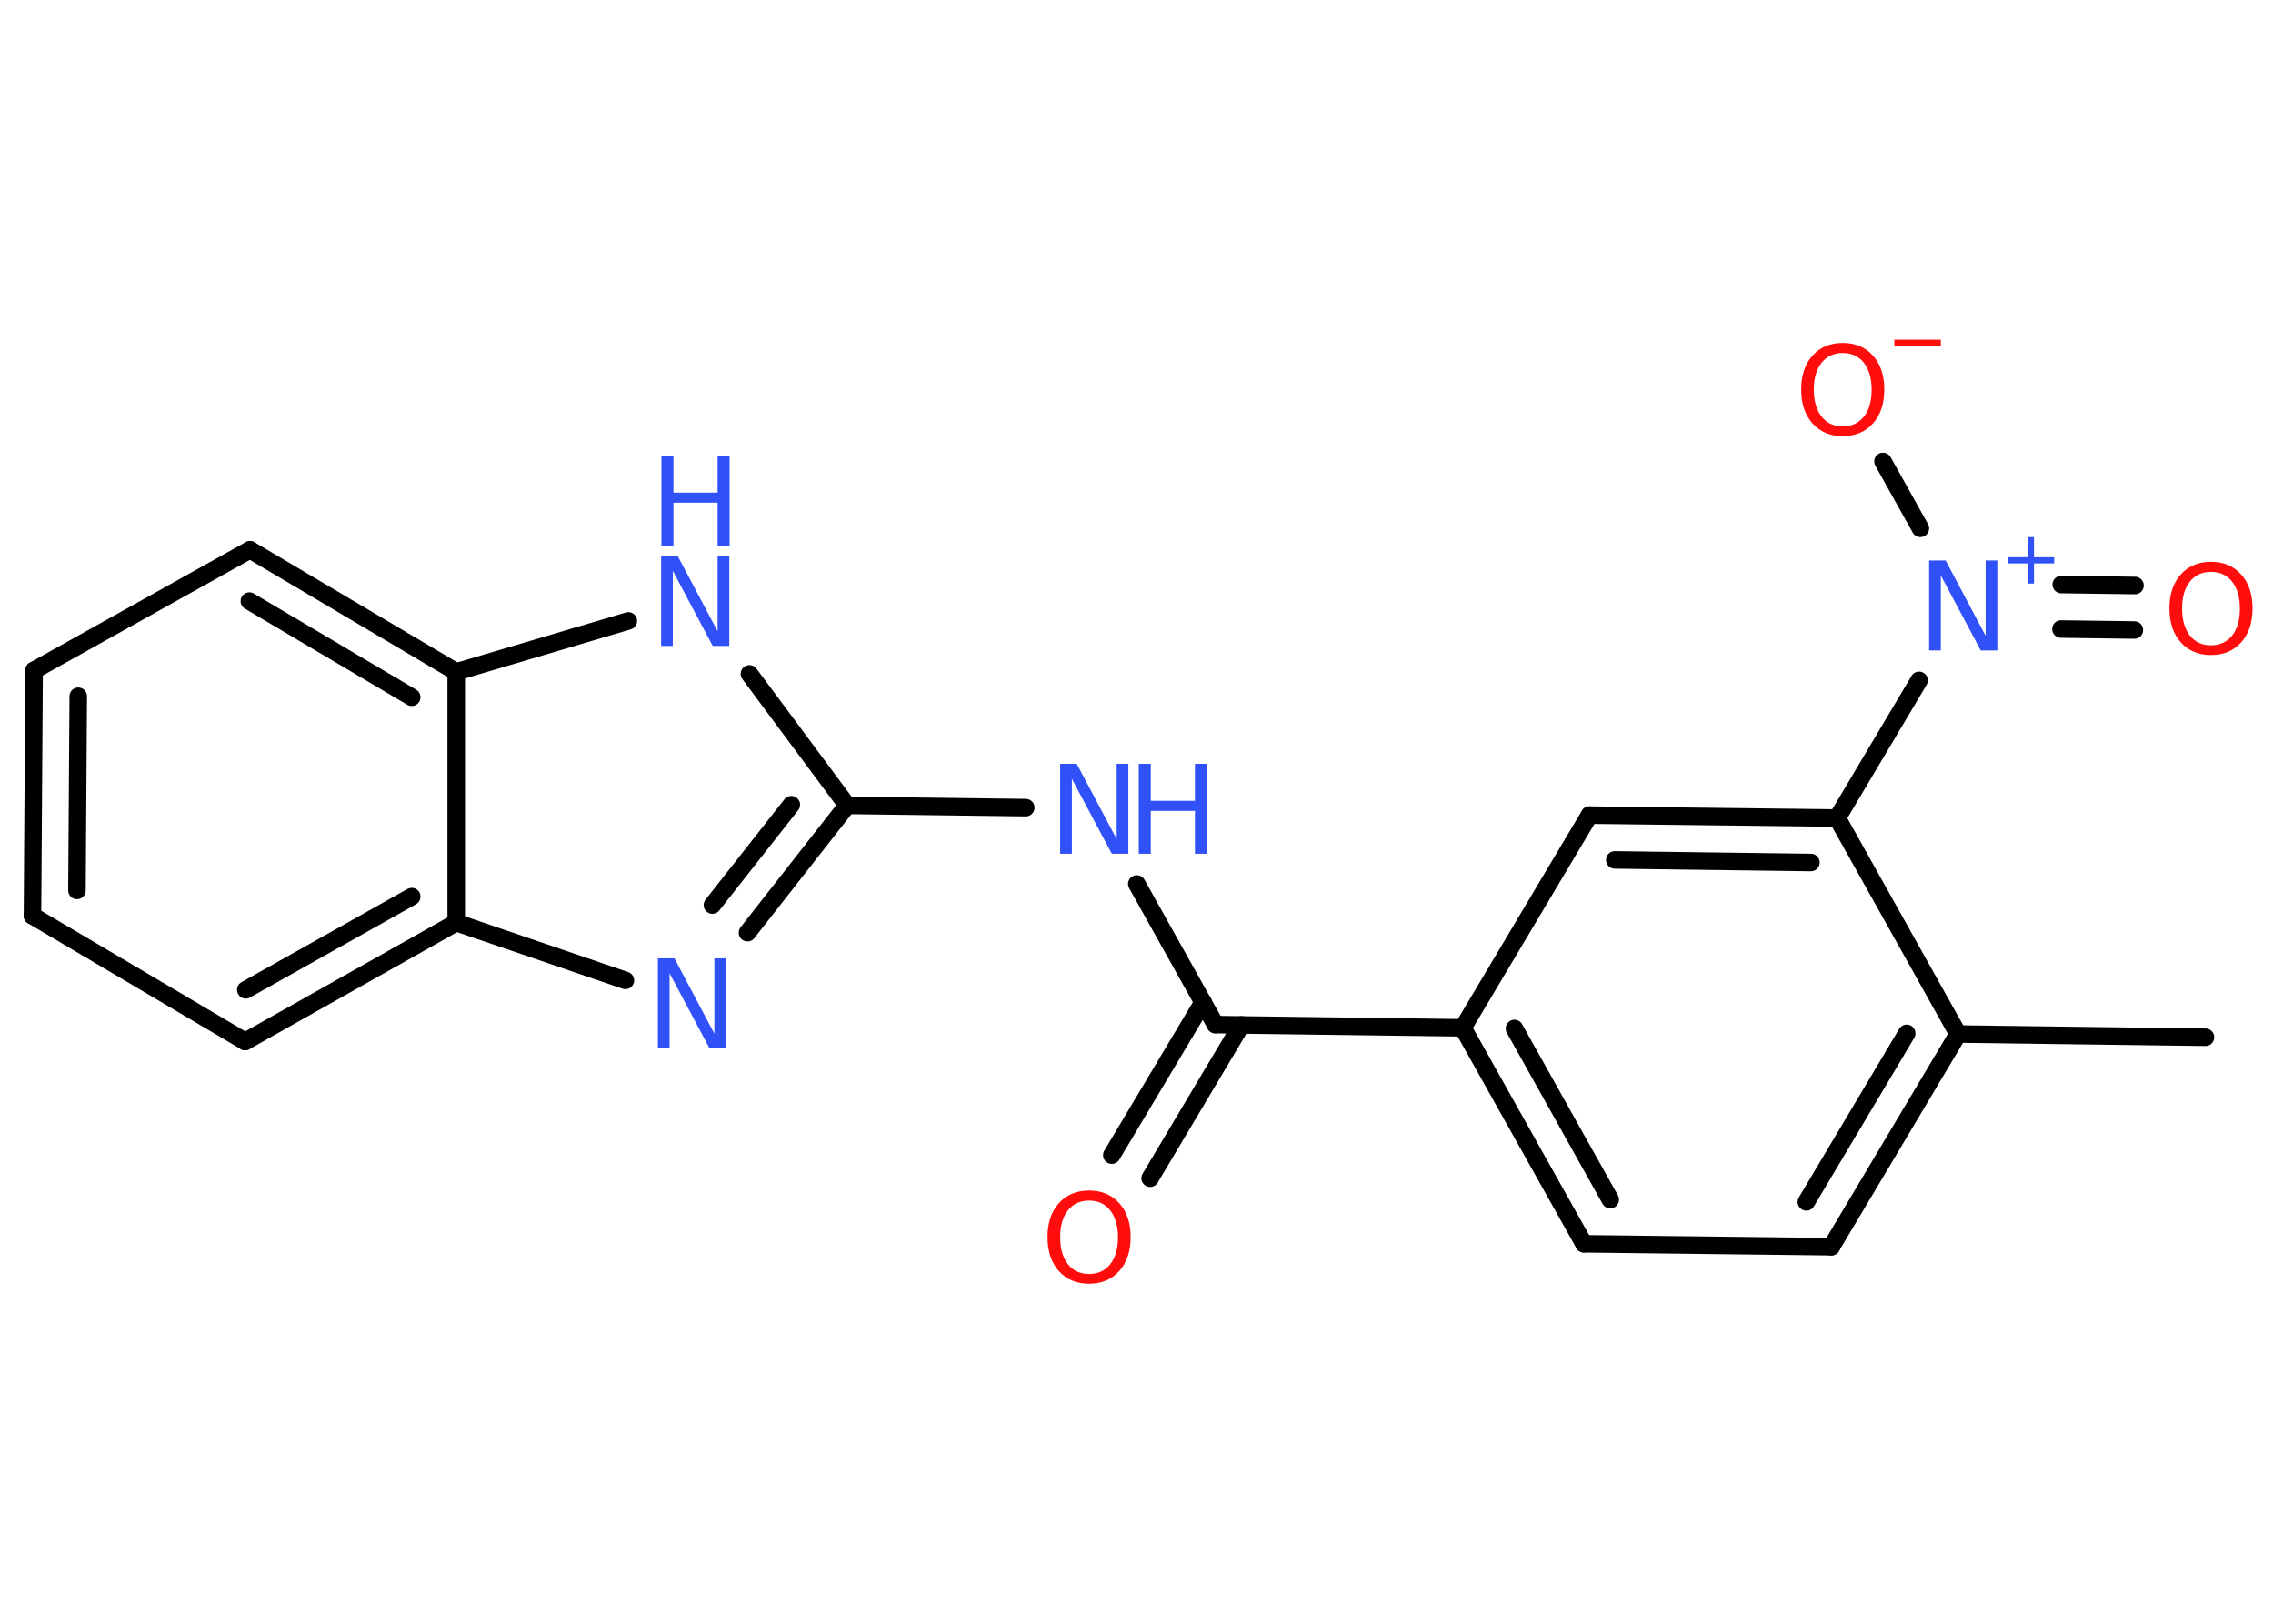 <?xml version='1.0' encoding='UTF-8'?>
<!DOCTYPE svg PUBLIC "-//W3C//DTD SVG 1.1//EN" "http://www.w3.org/Graphics/SVG/1.1/DTD/svg11.dtd">
<svg version='1.2' xmlns='http://www.w3.org/2000/svg' xmlns:xlink='http://www.w3.org/1999/xlink' width='70.0mm' height='50.0mm' viewBox='0 0 70.0 50.0'>
  <desc>Generated by the Chemistry Development Kit (http://github.com/cdk)</desc>
  <g stroke-linecap='round' stroke-linejoin='round' stroke='#000000' stroke-width='.54' fill='#3050F8'>
    <rect x='.0' y='.0' width='70.0' height='50.0' fill='#FFFFFF' stroke='none'/>
    <g id='mol1' class='mol'>
      <line id='mol1bnd1' class='bond' x1='67.92' y1='31.94' x2='60.3' y2='31.84'/>
      <g id='mol1bnd2' class='bond'>
        <line x1='56.4' y1='38.39' x2='60.3' y2='31.84'/>
        <line x1='55.63' y1='37.01' x2='58.72' y2='31.82'/>
      </g>
      <line id='mol1bnd3' class='bond' x1='56.4' y1='38.39' x2='48.78' y2='38.3'/>
      <g id='mol1bnd4' class='bond'>
        <line x1='45.05' y1='31.65' x2='48.78' y2='38.3'/>
        <line x1='46.64' y1='31.67' x2='49.59' y2='36.94'/>
      </g>
      <line id='mol1bnd5' class='bond' x1='45.05' y1='31.65' x2='37.43' y2='31.55'/>
      <g id='mol1bnd6' class='bond'>
        <line x1='38.23' y1='31.56' x2='35.42' y2='36.28'/>
        <line x1='37.05' y1='30.86' x2='34.24' y2='35.57'/>
      </g>
      <line id='mol1bnd7' class='bond' x1='37.43' y1='31.55' x2='35.01' y2='27.22'/>
      <line id='mol1bnd8' class='bond' x1='31.59' y1='24.87' x2='26.09' y2='24.8'/>
      <g id='mol1bnd9' class='bond'>
        <line x1='23.02' y1='28.72' x2='26.09' y2='24.8'/>
        <line x1='21.94' y1='27.87' x2='24.37' y2='24.78'/>
      </g>
      <line id='mol1bnd10' class='bond' x1='19.26' y1='30.19' x2='14.05' y2='28.41'/>
      <g id='mol1bnd11' class='bond'>
        <line x1='7.55' y1='32.07' x2='14.05' y2='28.41'/>
        <line x1='7.57' y1='30.48' x2='12.68' y2='27.61'/>
      </g>
      <line id='mol1bnd12' class='bond' x1='7.55' y1='32.07' x2='1.0' y2='28.2'/>
      <g id='mol1bnd13' class='bond'>
        <line x1='1.05' y1='20.64' x2='1.0' y2='28.2'/>
        <line x1='2.41' y1='21.44' x2='2.37' y2='27.42'/>
      </g>
      <line id='mol1bnd14' class='bond' x1='1.05' y1='20.64' x2='7.7' y2='16.93'/>
      <g id='mol1bnd15' class='bond'>
        <line x1='14.05' y1='20.69' x2='7.7' y2='16.93'/>
        <line x1='12.68' y1='21.47' x2='7.68' y2='18.51'/>
      </g>
      <line id='mol1bnd16' class='bond' x1='14.05' y1='28.41' x2='14.05' y2='20.69'/>
      <line id='mol1bnd17' class='bond' x1='14.05' y1='20.69' x2='19.35' y2='19.12'/>
      <line id='mol1bnd18' class='bond' x1='26.09' y1='24.8' x2='23.08' y2='20.75'/>
      <line id='mol1bnd19' class='bond' x1='45.05' y1='31.65' x2='48.95' y2='25.1'/>
      <g id='mol1bnd20' class='bond'>
        <line x1='56.58' y1='25.19' x2='48.95' y2='25.1'/>
        <line x1='55.77' y1='26.56' x2='49.73' y2='26.48'/>
      </g>
      <line id='mol1bnd21' class='bond' x1='60.3' y1='31.84' x2='56.58' y2='25.19'/>
      <line id='mol1bnd22' class='bond' x1='56.58' y1='25.19' x2='59.1' y2='20.95'/>
      <g id='mol1bnd23' class='bond'>
        <line x1='63.48' y1='18.0' x2='65.75' y2='18.03'/>
        <line x1='63.47' y1='19.37' x2='65.73' y2='19.4'/>
      </g>
      <line id='mol1bnd24' class='bond' x1='59.14' y1='16.27' x2='57.99' y2='14.21'/>
      <path id='mol1atm7' class='atom' d='M33.54 36.97q-.41 .0 -.65 .3q-.24 .3 -.24 .83q.0 .52 .24 .83q.24 .3 .65 .3q.41 .0 .65 -.3q.24 -.3 .24 -.83q.0 -.52 -.24 -.83q-.24 -.3 -.65 -.3zM33.54 36.66q.58 .0 .93 .39q.35 .39 .35 1.04q.0 .66 -.35 1.05q-.35 .39 -.93 .39q-.58 .0 -.93 -.39q-.35 -.39 -.35 -1.05q.0 -.65 .35 -1.04q.35 -.39 .93 -.39z' stroke='none' fill='#FF0D0D'/>
      <g id='mol1atm8' class='atom'>
        <path d='M32.66 23.52h.5l1.23 2.32v-2.32h.36v2.77h-.51l-1.23 -2.31v2.31h-.36v-2.77z' stroke='none'/>
        <path d='M35.07 23.52h.37v1.14h1.36v-1.14h.37v2.77h-.37v-1.32h-1.36v1.32h-.37v-2.77z' stroke='none'/>
      </g>
      <path id='mol1atm10' class='atom' d='M20.27 29.51h.5l1.23 2.32v-2.32h.36v2.77h-.51l-1.23 -2.31v2.31h-.36v-2.77z' stroke='none'/>
      <g id='mol1atm17' class='atom'>
        <path d='M20.37 17.12h.5l1.23 2.32v-2.32h.36v2.77h-.51l-1.23 -2.31v2.31h-.36v-2.77z' stroke='none'/>
        <path d='M20.37 14.03h.37v1.14h1.36v-1.14h.37v2.77h-.37v-1.32h-1.36v1.32h-.37v-2.77z' stroke='none'/>
      </g>
      <g id='mol1atm20' class='atom'>
        <path d='M59.42 17.26h.5l1.23 2.32v-2.32h.36v2.77h-.51l-1.23 -2.31v2.31h-.36v-2.77z' stroke='none'/>
        <path d='M62.64 16.54v.62h.62v.19h-.62v.62h-.19v-.62h-.62v-.19h.62v-.62h.19z' stroke='none'/>
      </g>
      <path id='mol1atm21' class='atom' d='M68.09 17.61q-.41 .0 -.65 .3q-.24 .3 -.24 .83q.0 .52 .24 .83q.24 .3 .65 .3q.41 .0 .65 -.3q.24 -.3 .24 -.83q.0 -.52 -.24 -.83q-.24 -.3 -.65 -.3zM68.09 17.3q.58 .0 .93 .39q.35 .39 .35 1.04q.0 .66 -.35 1.05q-.35 .39 -.93 .39q-.58 .0 -.93 -.39q-.35 -.39 -.35 -1.05q.0 -.65 .35 -1.04q.35 -.39 .93 -.39z' stroke='none' fill='#FF0D0D'/>
      <g id='mol1atm22' class='atom'>
        <path d='M56.75 10.87q-.41 .0 -.65 .3q-.24 .3 -.24 .83q.0 .52 .24 .83q.24 .3 .65 .3q.41 .0 .65 -.3q.24 -.3 .24 -.83q.0 -.52 -.24 -.83q-.24 -.3 -.65 -.3zM56.75 10.56q.58 .0 .93 .39q.35 .39 .35 1.04q.0 .66 -.35 1.05q-.35 .39 -.93 .39q-.58 .0 -.93 -.39q-.35 -.39 -.35 -1.05q.0 -.65 .35 -1.04q.35 -.39 .93 -.39z' stroke='none' fill='#FF0D0D'/>
        <path d='M58.34 10.46h1.43v.19h-1.43v-.19z' stroke='none' fill='#FF0D0D'/>
      </g>
    </g>
  </g>
</svg>
